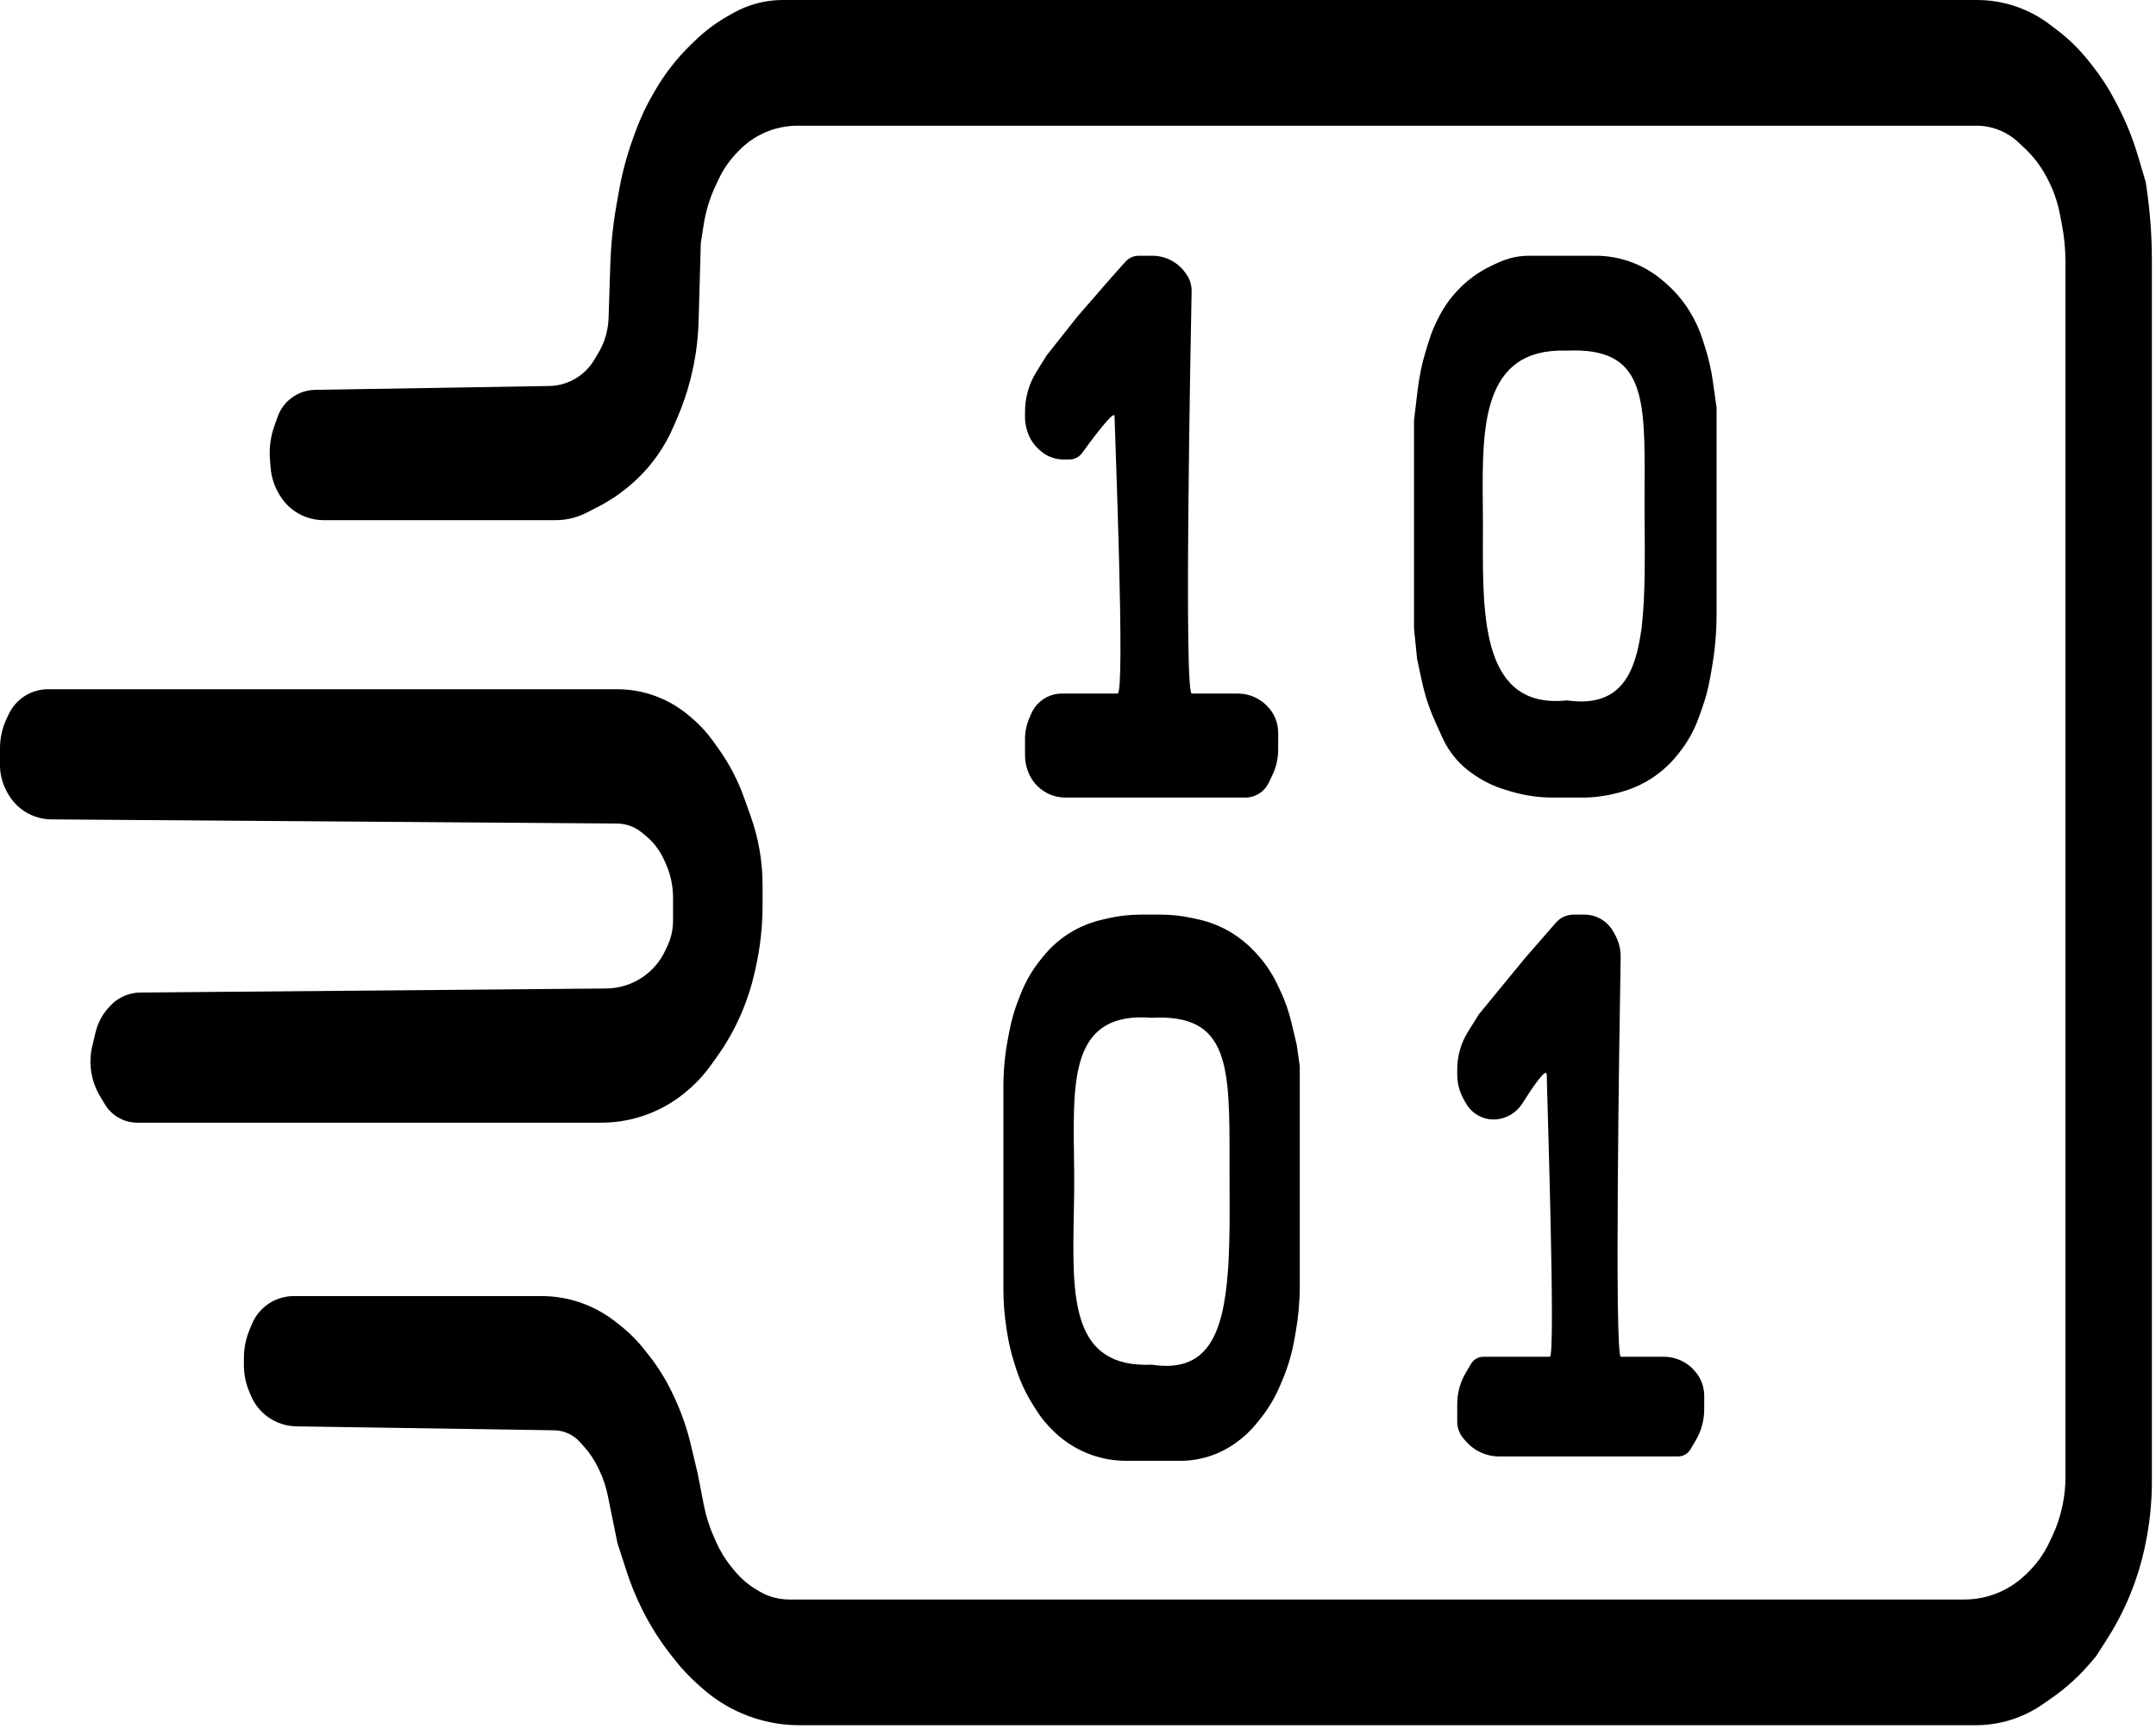 <svg width="197" height="158" viewBox="0 0 197 158" fill="none" xmlns="http://www.w3.org/2000/svg">
<path fill-rule="evenodd" clip-rule="evenodd" d="M180.647 0C181.886 0 183.117 0.21 184.286 0.62C185.359 0.997 186.366 1.537 187.273 2.223L187.922 2.714C189.018 3.542 190.003 4.506 190.855 5.583L191.182 5.995C191.987 7.013 192.694 8.106 193.291 9.259L193.528 9.716C194.274 11.158 194.882 12.666 195.344 14.222L196.06 16.636C196.436 19.009 196.624 21.408 196.624 23.81V135.356C196.624 137.011 196.479 138.662 196.189 140.291L196.15 140.506C195.903 141.897 195.54 143.265 195.066 144.596C194.414 146.426 193.556 148.175 192.508 149.81L191.547 151.31L191.172 151.761C190.11 153.039 188.883 154.171 187.523 155.125L186.713 155.694C185.989 156.202 185.205 156.62 184.378 156.936C183.149 157.407 181.845 157.648 180.529 157.648H129.202L129.202 157.65H121.303L121.303 157.648H73.045C71.197 157.648 69.369 157.265 67.677 156.522C66.387 155.956 65.194 155.189 64.144 154.25L63.717 153.869C62.991 153.221 62.323 152.511 61.719 151.748L61.346 151.277C60.322 149.982 59.434 148.585 58.697 147.108L58.658 147.028C58.107 145.923 57.64 144.779 57.26 143.605L56.42 141.012L55.533 136.652C55.373 135.865 55.117 135.099 54.773 134.373L54.665 134.147C54.332 133.446 53.901 132.795 53.385 132.215L53.004 131.788C52.837 131.6 52.649 131.432 52.444 131.288C51.91 130.913 51.276 130.708 50.624 130.698L27.081 130.339C26.162 130.324 25.269 130.035 24.517 129.507C23.797 129.001 23.238 128.299 22.906 127.484L22.737 127.068C22.439 126.336 22.286 125.554 22.286 124.764V124.078C22.286 123.228 22.451 122.386 22.771 121.6L23.009 121.015C23.275 120.361 23.703 119.787 24.253 119.345C24.988 118.755 25.903 118.434 26.845 118.434H49.488C50.715 118.434 51.934 118.642 53.092 119.048C54.175 119.429 55.192 119.978 56.104 120.676L56.469 120.956C57.373 121.649 58.188 122.451 58.895 123.344L59.252 123.796C60.182 124.97 60.964 126.254 61.583 127.618L61.756 128.001C62.335 129.278 62.789 130.608 63.113 131.971L63.755 134.674L64.302 137.492C64.501 138.515 64.815 139.512 65.239 140.464L65.447 140.932C65.822 141.774 66.31 142.559 66.898 143.267L67.166 143.589C67.709 144.243 68.358 144.8 69.086 145.239L69.34 145.391C69.752 145.639 70.196 145.831 70.659 145.961C71.132 146.094 71.621 146.161 72.112 146.161H179.485C180.557 146.161 181.618 145.947 182.606 145.531C183.482 145.162 184.285 144.64 184.979 143.991L185.161 143.82C186.025 143.011 186.729 142.047 187.237 140.978L187.5 140.425C187.939 139.499 188.265 138.52 188.47 137.516C188.64 136.682 188.726 135.83 188.726 134.978V23.913C188.726 22.761 188.615 21.613 188.396 20.482L188.206 19.505C187.989 18.391 187.608 17.316 187.073 16.315L186.954 16.093C186.446 15.141 185.785 14.28 184.997 13.542L184.413 12.996C183.907 12.522 183.318 12.147 182.675 11.889C182.013 11.623 181.307 11.487 180.594 11.487H72.875C71.883 11.487 70.9 11.685 69.986 12.071C69.039 12.469 68.185 13.06 67.478 13.805L67.27 14.024C66.623 14.705 66.088 15.484 65.686 16.332L65.405 16.924C64.872 18.047 64.502 19.24 64.308 20.467L64.037 22.182L63.832 29.386C63.781 31.179 63.523 32.978 63.073 34.715C62.778 35.857 62.394 36.986 61.931 38.07L61.549 38.962C61.14 39.919 60.629 40.83 60.025 41.678C59.317 42.672 58.487 43.573 57.554 44.359L57.478 44.423C56.588 45.173 55.615 45.819 54.578 46.348L53.582 46.857C53.218 47.042 52.837 47.192 52.443 47.302C51.9 47.455 51.338 47.532 50.774 47.532H29.57C28.507 47.532 27.476 47.17 26.648 46.505C26.189 46.137 25.804 45.685 25.513 45.174L25.433 45.035C25.032 44.332 24.792 43.549 24.728 42.742L24.667 41.972C24.585 40.937 24.723 39.897 25.071 38.919L25.371 38.077C25.568 37.523 25.895 37.023 26.325 36.621C26.994 35.995 27.871 35.641 28.786 35.626L50.175 35.272C50.942 35.26 51.696 35.067 52.375 34.709C53.176 34.288 53.843 33.653 54.305 32.875L54.681 32.242C54.899 31.874 55.082 31.485 55.226 31.081C55.456 30.433 55.585 29.754 55.607 29.067L55.767 24.141C55.826 22.309 56.017 20.484 56.339 18.679L56.567 17.396C56.845 15.836 57.252 14.302 57.783 12.809L57.992 12.221C58.448 10.942 59.021 9.708 59.705 8.535L59.898 8.203C60.773 6.702 61.847 5.328 63.093 4.117L63.493 3.728C64.416 2.831 65.451 2.058 66.573 1.427L66.998 1.189C67.468 0.925 67.96 0.702 68.469 0.524C69.456 0.177 70.496 0 71.543 0H180.647Z" fill="black"/>
<path d="M1.678 64.05C2.412 63.362 3.381 62.98 4.387 62.98H56.384C57.528 62.98 58.664 63.173 59.744 63.553C60.904 63.96 61.98 64.574 62.92 65.366L63.167 65.574C63.932 66.219 64.613 66.957 65.193 67.772L65.662 68.431C66.643 69.808 67.428 71.314 67.995 72.906L68.591 74.581C68.94 75.559 69.206 76.565 69.388 77.588C69.582 78.674 69.679 79.775 69.679 80.878V82.74C69.679 84.613 69.477 86.48 69.076 88.31L68.981 88.745C68.695 90.05 68.286 91.326 67.761 92.554L67.737 92.61C67.153 93.978 66.423 95.279 65.56 96.491L64.98 97.305C64.354 98.184 63.619 98.981 62.794 99.676L62.694 99.76C61.715 100.585 60.611 101.248 59.422 101.725C57.998 102.296 56.478 102.59 54.944 102.59H12.544C11.73 102.59 10.943 102.302 10.32 101.778C10.024 101.529 9.773 101.232 9.576 100.9L9.128 100.145C8.689 99.407 8.411 98.585 8.31 97.732C8.224 97.015 8.266 96.289 8.433 95.587L8.733 94.324C8.926 93.51 9.319 92.756 9.875 92.131L10.014 91.976C10.294 91.66 10.626 91.394 10.994 91.187C11.554 90.872 12.185 90.704 12.828 90.698L55.4 90.327C56.616 90.317 57.799 89.937 58.794 89.239C59.642 88.643 60.321 87.838 60.766 86.903L60.968 86.477C61.133 86.129 61.261 85.765 61.35 85.391C61.448 84.975 61.498 84.55 61.498 84.123V82.028C61.498 80.96 61.274 79.904 60.839 78.928L60.691 78.596C60.295 77.705 59.69 76.921 58.929 76.31L58.585 76.034C58.273 75.783 57.92 75.587 57.541 75.455C57.173 75.325 56.785 75.258 56.394 75.255L4.696 74.875C3.664 74.867 2.665 74.512 1.861 73.866C1.378 73.478 0.978 72.997 0.686 72.45L0.584 72.26C0.384 71.884 0.232 71.484 0.134 71.07C0.045 70.695 0 70.311 0 69.926V68.369C0 67.429 0.209 66.5 0.613 65.651L0.806 65.244C1.019 64.795 1.315 64.39 1.678 64.05Z" fill="black"/>
<path d="M103.119 23.66C103.387 23.471 103.707 23.37 104.035 23.37H105.284C106.485 23.37 107.612 23.951 108.309 24.929L108.398 25.055C108.538 25.251 108.65 25.465 108.731 25.692C108.837 25.99 108.888 26.295 108.882 26.611C108.796 30.91 108.175 63.376 108.891 63.376C109.367 63.376 111.531 63.376 113.107 63.376C114.191 63.376 115.221 63.851 115.926 64.675L115.973 64.731C116.325 65.142 116.573 65.631 116.698 66.157C116.759 66.415 116.79 66.679 116.79 66.944V68.501C116.79 69.299 116.612 70.088 116.27 70.809L115.93 71.524C115.754 71.895 115.485 72.214 115.148 72.451C114.748 72.732 114.271 72.882 113.781 72.882H97.35C96.428 72.882 95.54 72.532 94.866 71.901C94.443 71.505 94.12 71.013 93.926 70.467L93.892 70.372C93.737 69.936 93.658 69.477 93.658 69.014V67.541C93.658 66.884 93.791 66.233 94.049 65.629L94.218 65.233C94.406 64.793 94.694 64.404 95.06 64.096C95.612 63.631 96.309 63.376 97.03 63.376C98.674 63.376 101.609 63.376 102.121 63.376C102.838 63.376 101.838 38.818 101.838 38.026C101.838 37.335 99.482 40.555 98.876 41.394C98.782 41.525 98.668 41.638 98.537 41.73C98.299 41.897 98.015 41.987 97.724 41.987H97.168C96.363 41.987 95.587 41.68 94.999 41.13L94.866 41.005C94.443 40.609 94.12 40.117 93.926 39.571L93.892 39.477C93.737 39.041 93.658 38.581 93.658 38.119V37.625C93.658 36.334 94.02 35.068 94.703 33.972L95.632 32.48L98.453 28.915L101.556 25.35L102.844 23.904C102.926 23.812 103.018 23.73 103.119 23.66Z" fill="black"/>
<path d="M142.874 83.78C143.159 83.647 143.471 83.577 143.786 83.577H144.779C145.294 83.577 145.8 83.71 146.249 83.962C146.724 84.228 147.117 84.619 147.387 85.093L147.542 85.365C147.909 86.01 148.096 86.724 148.084 87.466C147.977 93.703 147.493 123.979 148.103 123.979C148.519 123.979 150.533 123.979 152.037 123.979C153.122 123.979 154.151 124.454 154.856 125.279L154.903 125.335C155.255 125.746 155.503 126.234 155.628 126.76C155.689 127.018 155.72 127.282 155.72 127.547V128.767C155.72 129.781 155.447 130.778 154.929 131.65L154.452 132.454C154.358 132.612 154.232 132.748 154.081 132.854C153.863 133.007 153.602 133.09 153.335 133.09H136.987C135.806 133.09 134.685 132.573 133.918 131.676L133.716 131.439C133.53 131.221 133.385 130.971 133.288 130.7C133.198 130.447 133.152 130.18 133.152 129.911V128.302C133.152 127.288 133.425 126.292 133.943 125.419L134.42 124.615C134.514 124.457 134.64 124.321 134.791 124.215C135.009 124.062 135.269 123.979 135.536 123.979C136.888 123.979 141.154 123.979 141.615 123.979C142.164 123.979 141.333 99.421 141.333 98.233C141.333 97.401 139.949 99.483 139.12 100.805C138.721 101.441 138.116 101.921 137.399 102.145L137.329 102.167C136.474 102.434 135.543 102.288 134.81 101.773C134.461 101.529 134.171 101.21 133.96 100.84L133.763 100.494C133.363 99.791 133.152 98.996 133.152 98.186V97.707C133.152 96.498 133.491 95.312 134.131 94.285L135.127 92.688L139.358 87.538L142.162 84.317C142.359 84.09 142.602 83.907 142.874 83.78Z" fill="black"/>
<path fill-rule="evenodd" clip-rule="evenodd" d="M137.91 23.618C138.497 23.453 139.103 23.37 139.712 23.37H145.802C146.95 23.37 148.089 23.581 149.161 23.991C150.142 24.367 151.052 24.904 151.855 25.58L152.078 25.768C152.996 26.541 153.782 27.457 154.407 28.48L154.433 28.523C154.913 29.31 155.296 30.152 155.575 31.03L155.827 31.827C156.131 32.789 156.356 33.774 156.498 34.773L156.848 37.233V56.136C156.848 57.791 156.702 59.442 156.412 61.071L156.246 62.007C156.084 62.918 155.846 63.814 155.536 64.686L155.224 65.561C154.805 66.737 154.193 67.834 153.413 68.808L153.258 69.001C152.462 69.995 151.482 70.826 150.371 71.45C149.615 71.875 148.806 72.199 147.965 72.414L147.644 72.496C146.638 72.752 145.603 72.882 144.565 72.882H141.89C140.585 72.882 139.287 72.691 138.038 72.316L137.508 72.156C136.491 71.85 135.53 71.383 134.661 70.773L134.468 70.638C133.968 70.287 133.511 69.879 133.105 69.424C132.575 68.828 132.138 68.156 131.809 67.43L131.151 65.977C130.606 64.775 130.192 63.517 129.916 62.227L129.485 60.207L129.202 57.434V38.422L129.531 35.654C129.688 34.333 129.969 33.03 130.37 31.762L130.596 31.049C130.795 30.42 131.045 29.808 131.345 29.22L131.477 28.96C132.025 27.882 132.757 26.908 133.64 26.082C134.438 25.335 135.349 24.718 136.339 24.255L136.888 23.998C137.218 23.844 137.56 23.716 137.91 23.618ZM150.063 56.733C150.313 54.263 150.305 51.265 150.273 47.89C150.262 46.687 150.267 45.544 150.272 44.465C150.308 36.28 150.328 31.713 143.173 32.04C135.359 31.775 135.425 39.073 135.489 46.092C135.495 46.733 135.5 47.37 135.5 48C135.5 48.38 135.499 48.764 135.497 49.151C135.472 56.449 135.444 64.831 143.173 64C147.52 64.613 149.242 62.29 149.901 58.017C149.985 57.593 150.039 57.164 150.063 56.733Z" fill="black"/>
<path fill-rule="evenodd" clip-rule="evenodd" d="M101.166 83.933C102.175 83.696 103.208 83.577 104.245 83.577H106.055C107.003 83.577 107.948 83.678 108.874 83.878L109.458 84.004C110.576 84.246 111.644 84.679 112.615 85.285C113.327 85.729 113.979 86.262 114.557 86.87L114.689 87.009C115.52 87.884 116.207 88.886 116.725 89.977L116.962 90.476C117.41 91.42 117.758 92.408 117.999 93.424L118.483 95.46L118.765 97.441V117.518C118.765 118.918 118.641 120.316 118.396 121.694L118.257 122.474C118.032 123.737 117.664 124.971 117.159 126.152L116.933 126.681C116.464 127.779 115.843 128.806 115.089 129.733L114.788 130.103C114.244 130.771 113.612 131.36 112.907 131.855L112.813 131.92C112.084 132.433 111.279 132.829 110.427 133.094C109.596 133.354 108.73 133.486 107.859 133.486H102.88C101.817 133.486 100.762 133.306 99.76 132.954C98.526 132.521 97.396 131.836 96.442 130.943L96.326 130.834C95.678 130.228 95.113 129.54 94.644 128.787L94.343 128.304C93.7 127.273 93.19 126.166 92.824 125.009L92.668 124.516C92.388 123.632 92.174 122.727 92.029 121.81L91.972 121.448C91.779 120.233 91.683 119.004 91.683 117.774V99.305C91.683 97.802 91.827 96.302 92.114 94.826L92.251 94.122C92.436 93.168 92.709 92.233 93.067 91.328L93.287 90.771C93.72 89.678 94.313 88.656 95.048 87.739L95.31 87.413C96.082 86.449 97.032 85.643 98.109 85.038C98.899 84.595 99.747 84.265 100.63 84.058L101.166 83.933ZM112.271 114.908C112.357 113.09 112.364 111.061 112.35 108.854C112.344 107.904 112.345 106.992 112.346 106.119C112.354 97.424 112.359 92.627 105.25 93.004C97.957 92.419 98.037 98.394 98.132 105.503C98.147 106.599 98.162 107.723 98.15 108.854C98.142 109.589 98.129 110.318 98.115 111.037C97.972 118.597 97.85 125.022 105.25 124.704C110.221 125.46 111.759 122.142 112.196 116.169C112.236 115.749 112.261 115.329 112.271 114.908Z" fill="black"/>
</svg>
